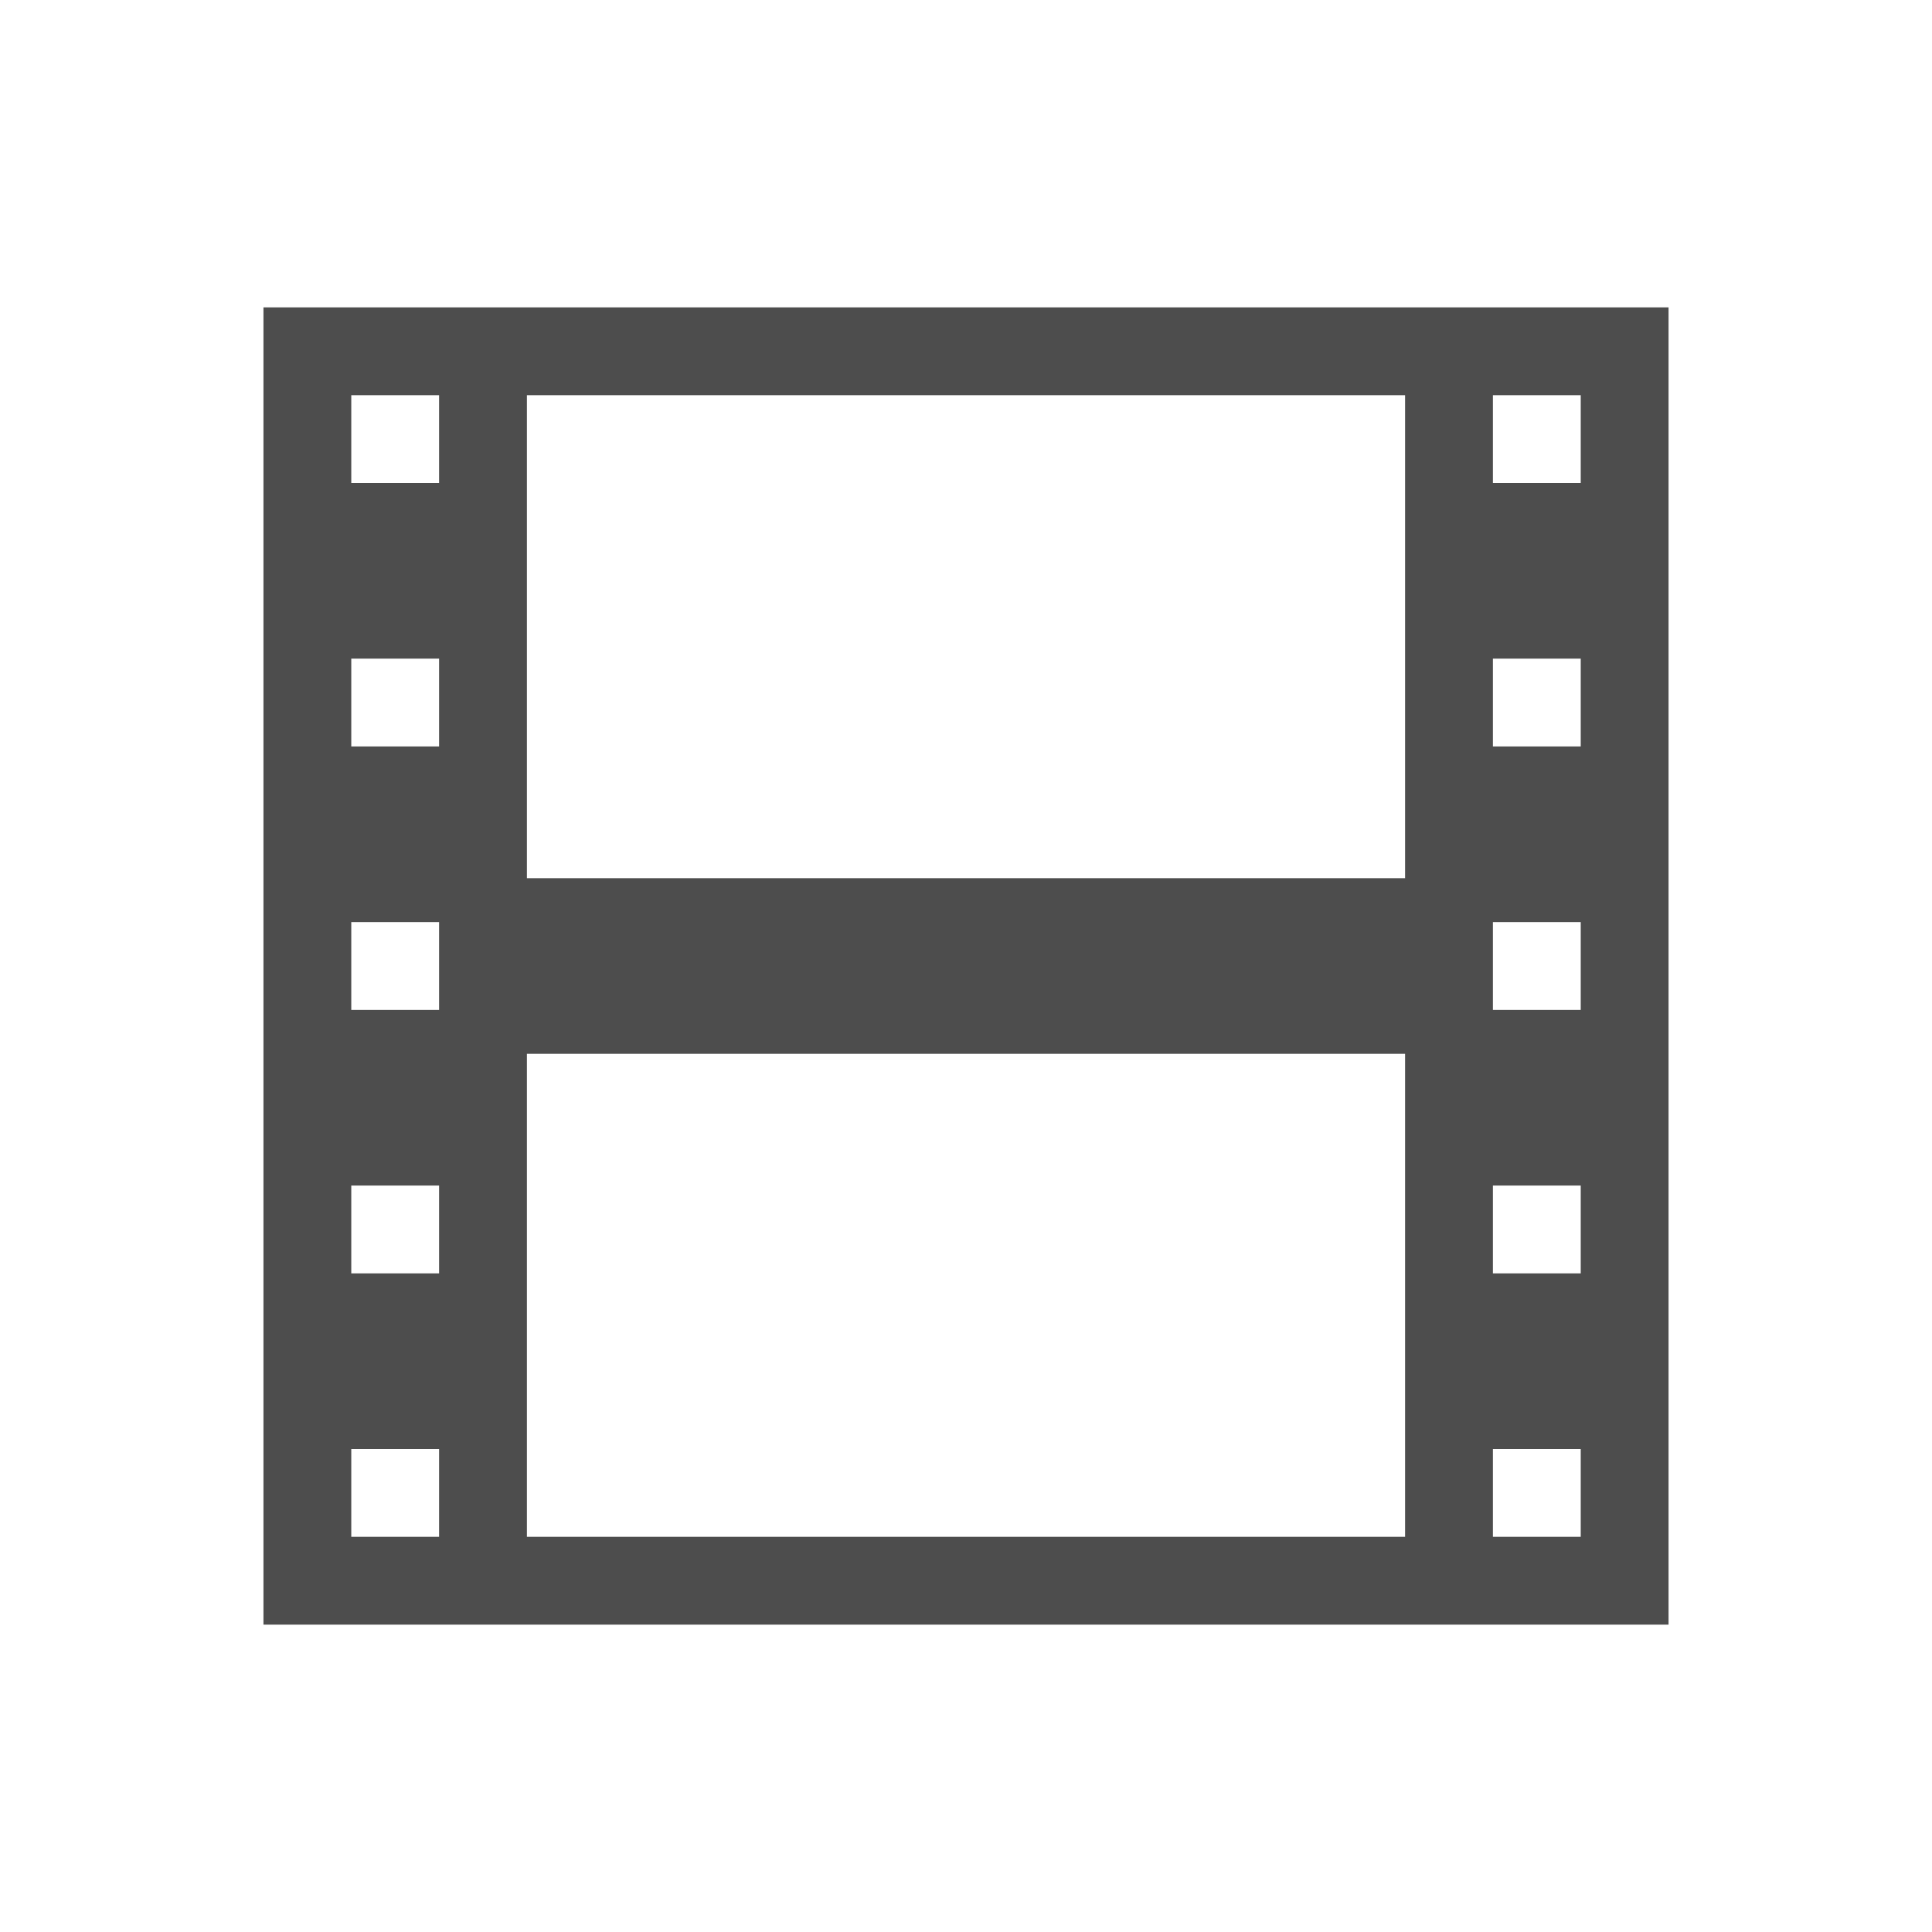 <svg viewBox="0 0 22 22" xmlns="http://www.w3.org/2000/svg"><path d="m547.571 746.434v15h1 2 10 2 1v-15h-1-2-10-2zm1 1h1v1h-1zm2 0h10v5.5h-10zm11 0h1v1h-1zm-13 3h1v1h-1zm13 0h1v1h-1zm-13 3h1v1h-1zm13 0h1v1h-1zm-11 1.5h10v5.5h-10zm-2 1.5h1v1h-1zm13 0h1v1h-1zm-13 3h1v1h-1zm13 0h1v1h-1z" fill="#4d4d4d" transform="translate(-544.571 -742.934)"/></svg>